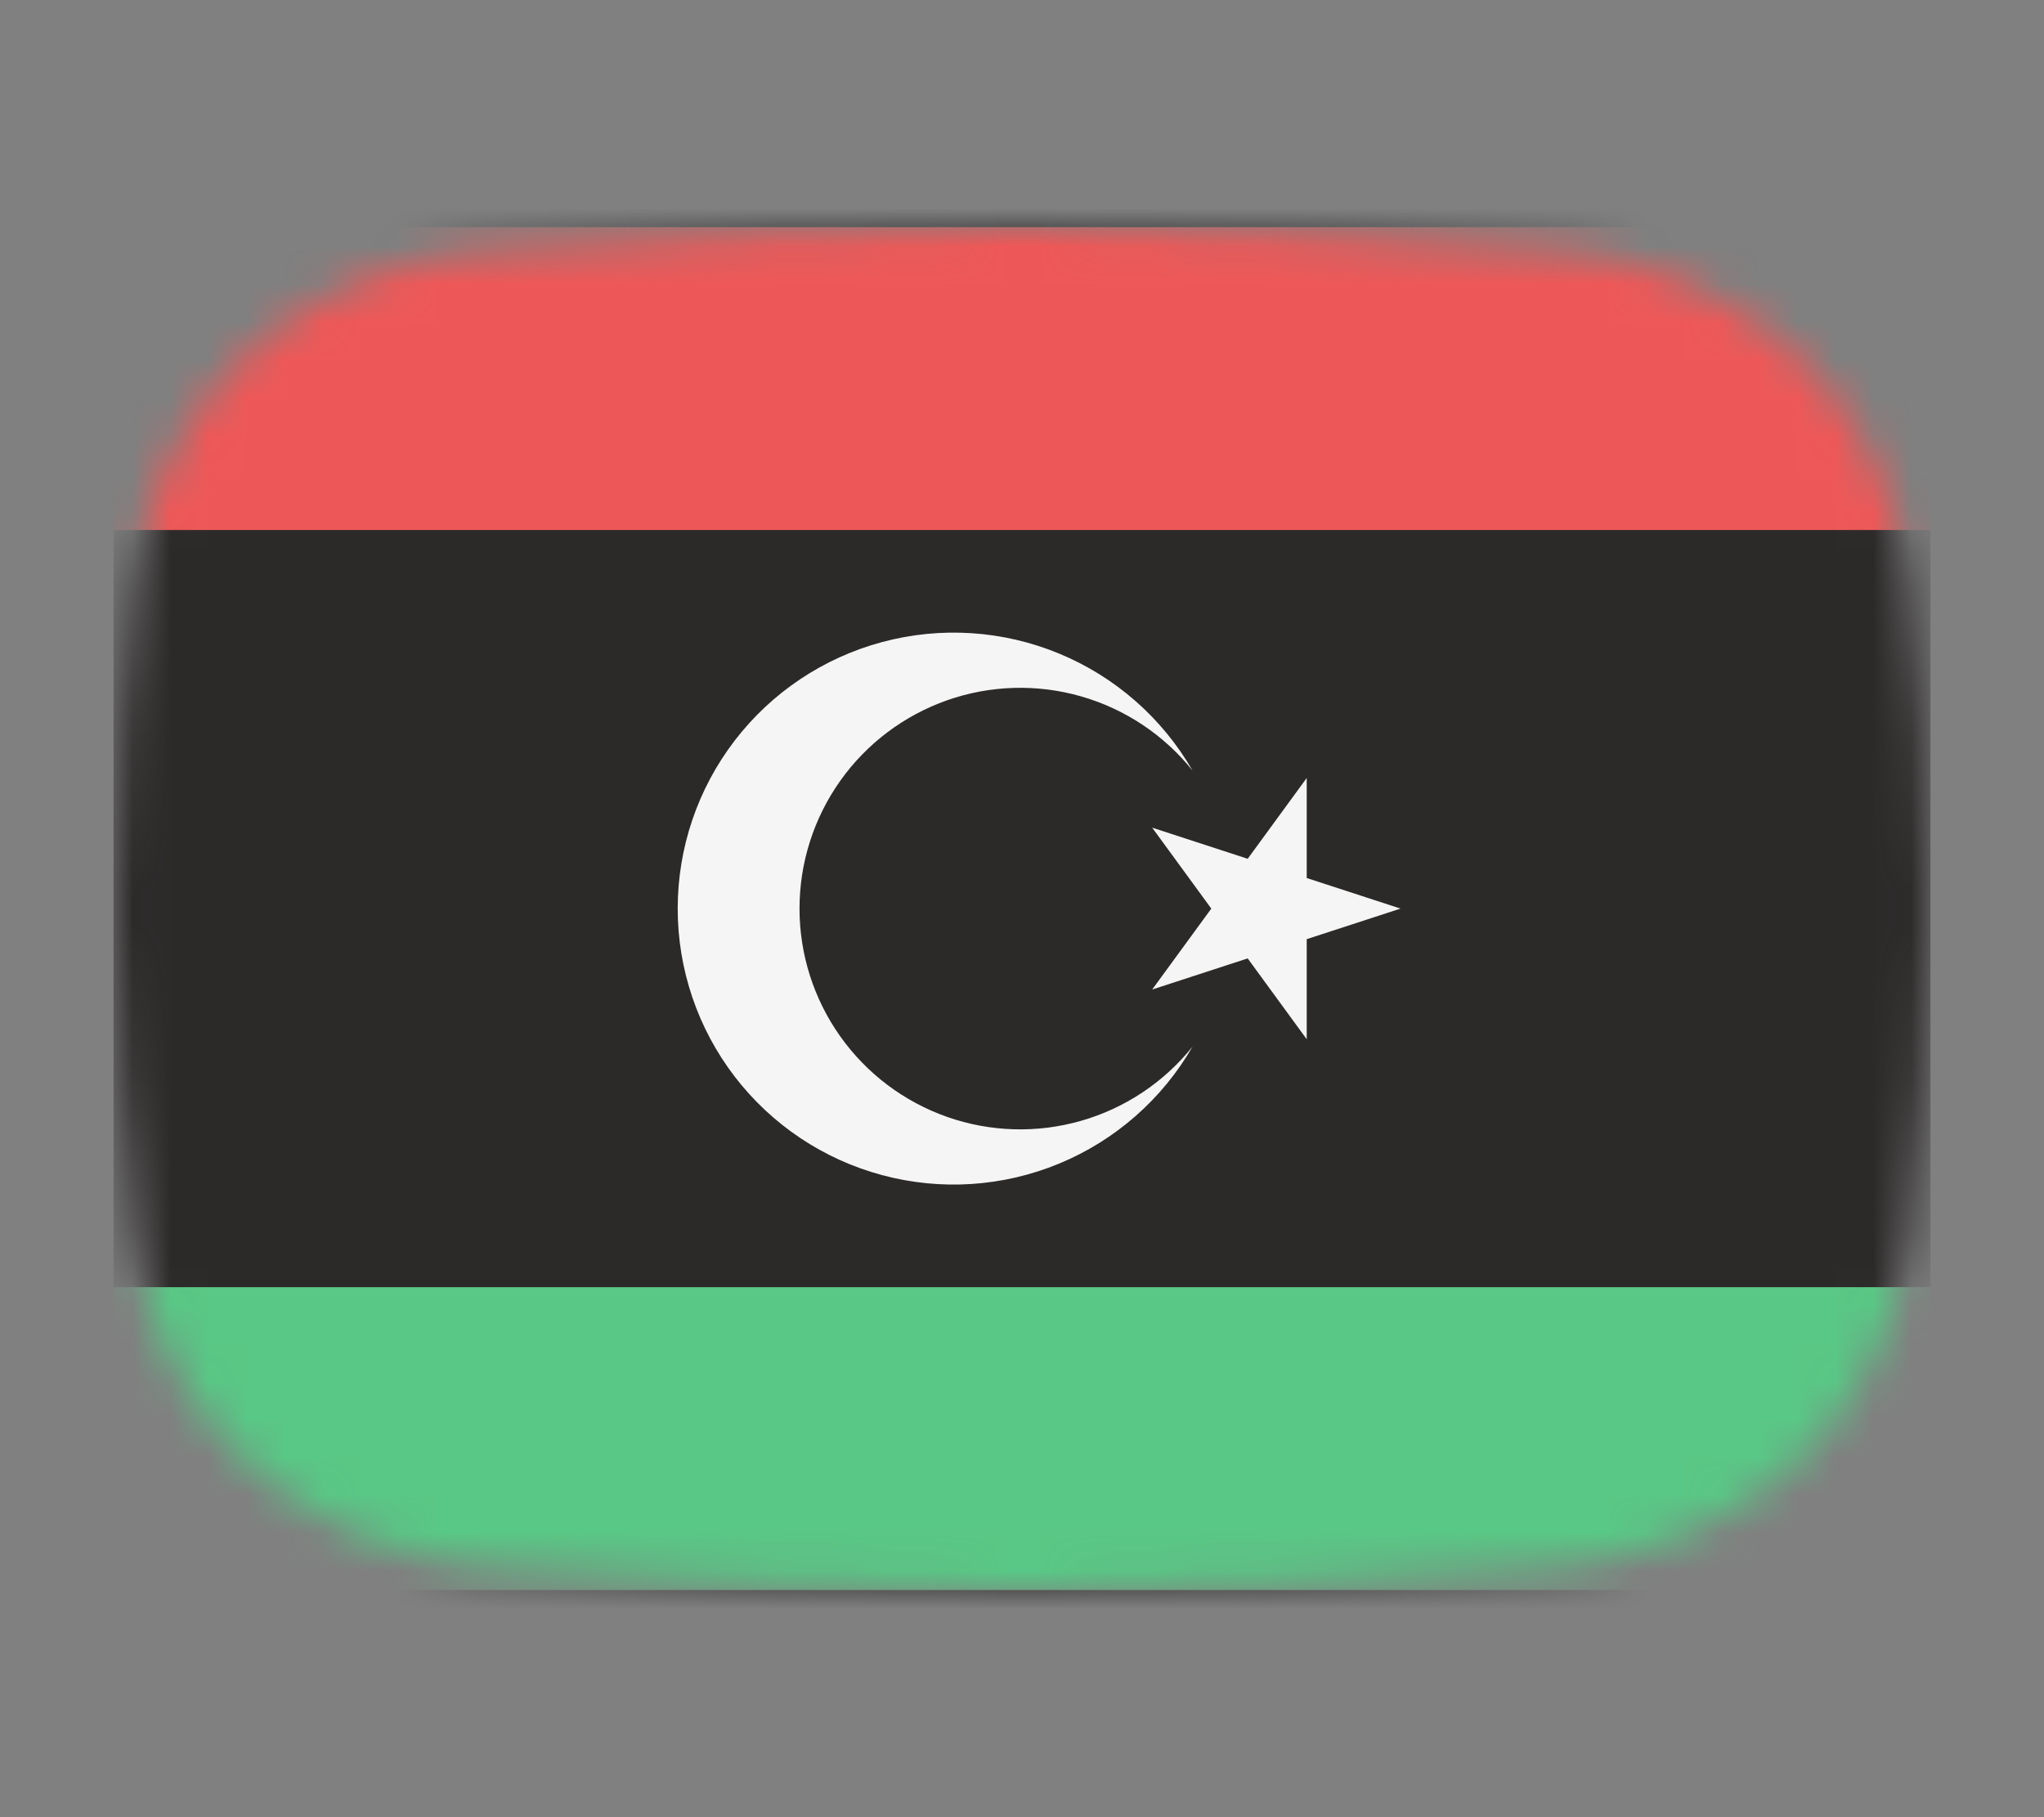 <svg width="54" height="48" viewBox="0 0 54 48" fill="none" xmlns="http://www.w3.org/2000/svg">
<rect x="0" y="0" width="54" height="48" fill="#808080" stroke="none"/>
<mask id="mask0_1_41448" style="mask-type:alpha" maskUnits="userSpaceOnUse" x="3" y="6" width="48" height="36">
<path d="M3.569 15.136C4.167 10.412 8.041 7.002 12.786 6.609C16.641 6.289 21.62 6 27 6C32.38 6 37.359 6.289 41.214 6.609C45.959 7.002 49.833 10.412 50.431 15.136C50.752 17.676 51 20.704 51 24C51 27.296 50.752 30.324 50.431 32.864C49.833 37.587 45.959 40.998 41.214 41.391C37.359 41.711 32.38 42 27 42C21.62 42 16.641 41.711 12.786 41.391C8.041 40.998 4.167 37.587 3.569 32.864C3.248 30.324 3 27.296 3 24C3 20.704 3.248 17.676 3.569 15.136Z" fill="#00D0BF"/>
</mask>
<g mask="url(#mask0_1_41448)">
<rect x="3" width="48" height="49" fill="#2C2929"/>
<path d="M31.506 20.355C30.704 18.965 29.466 17.879 27.983 17.265C26.501 16.651 24.857 16.543 23.307 16.959C21.757 17.374 20.387 18.289 19.41 19.562C18.433 20.835 17.904 22.395 17.904 24C17.904 25.605 18.433 27.165 19.41 28.438C20.387 29.711 21.757 30.626 23.307 31.041C24.857 31.457 26.501 31.349 27.983 30.735C29.466 30.121 30.704 29.035 31.506 27.645C30.751 28.588 29.722 29.273 28.56 29.606C27.399 29.939 26.163 29.903 25.023 29.503C23.883 29.102 22.895 28.358 22.196 27.372C21.498 26.387 21.122 25.208 21.122 24C21.122 22.792 21.498 21.613 22.196 20.628C22.895 19.642 23.883 18.898 25.023 18.497C26.163 18.097 27.399 18.061 28.56 18.394C29.722 18.727 30.751 19.412 31.506 20.355ZM37 24L30.439 21.862L34.522 27.451V20.55L30.439 26.138L37 24Z" fill="#F5F5F5"/>
<rect x="3" y="6" width="48" height="8" fill="#EE5757"/>
<rect x="3" y="34" width="48" height="8" fill="#59C785"/>
</g>
</svg>
